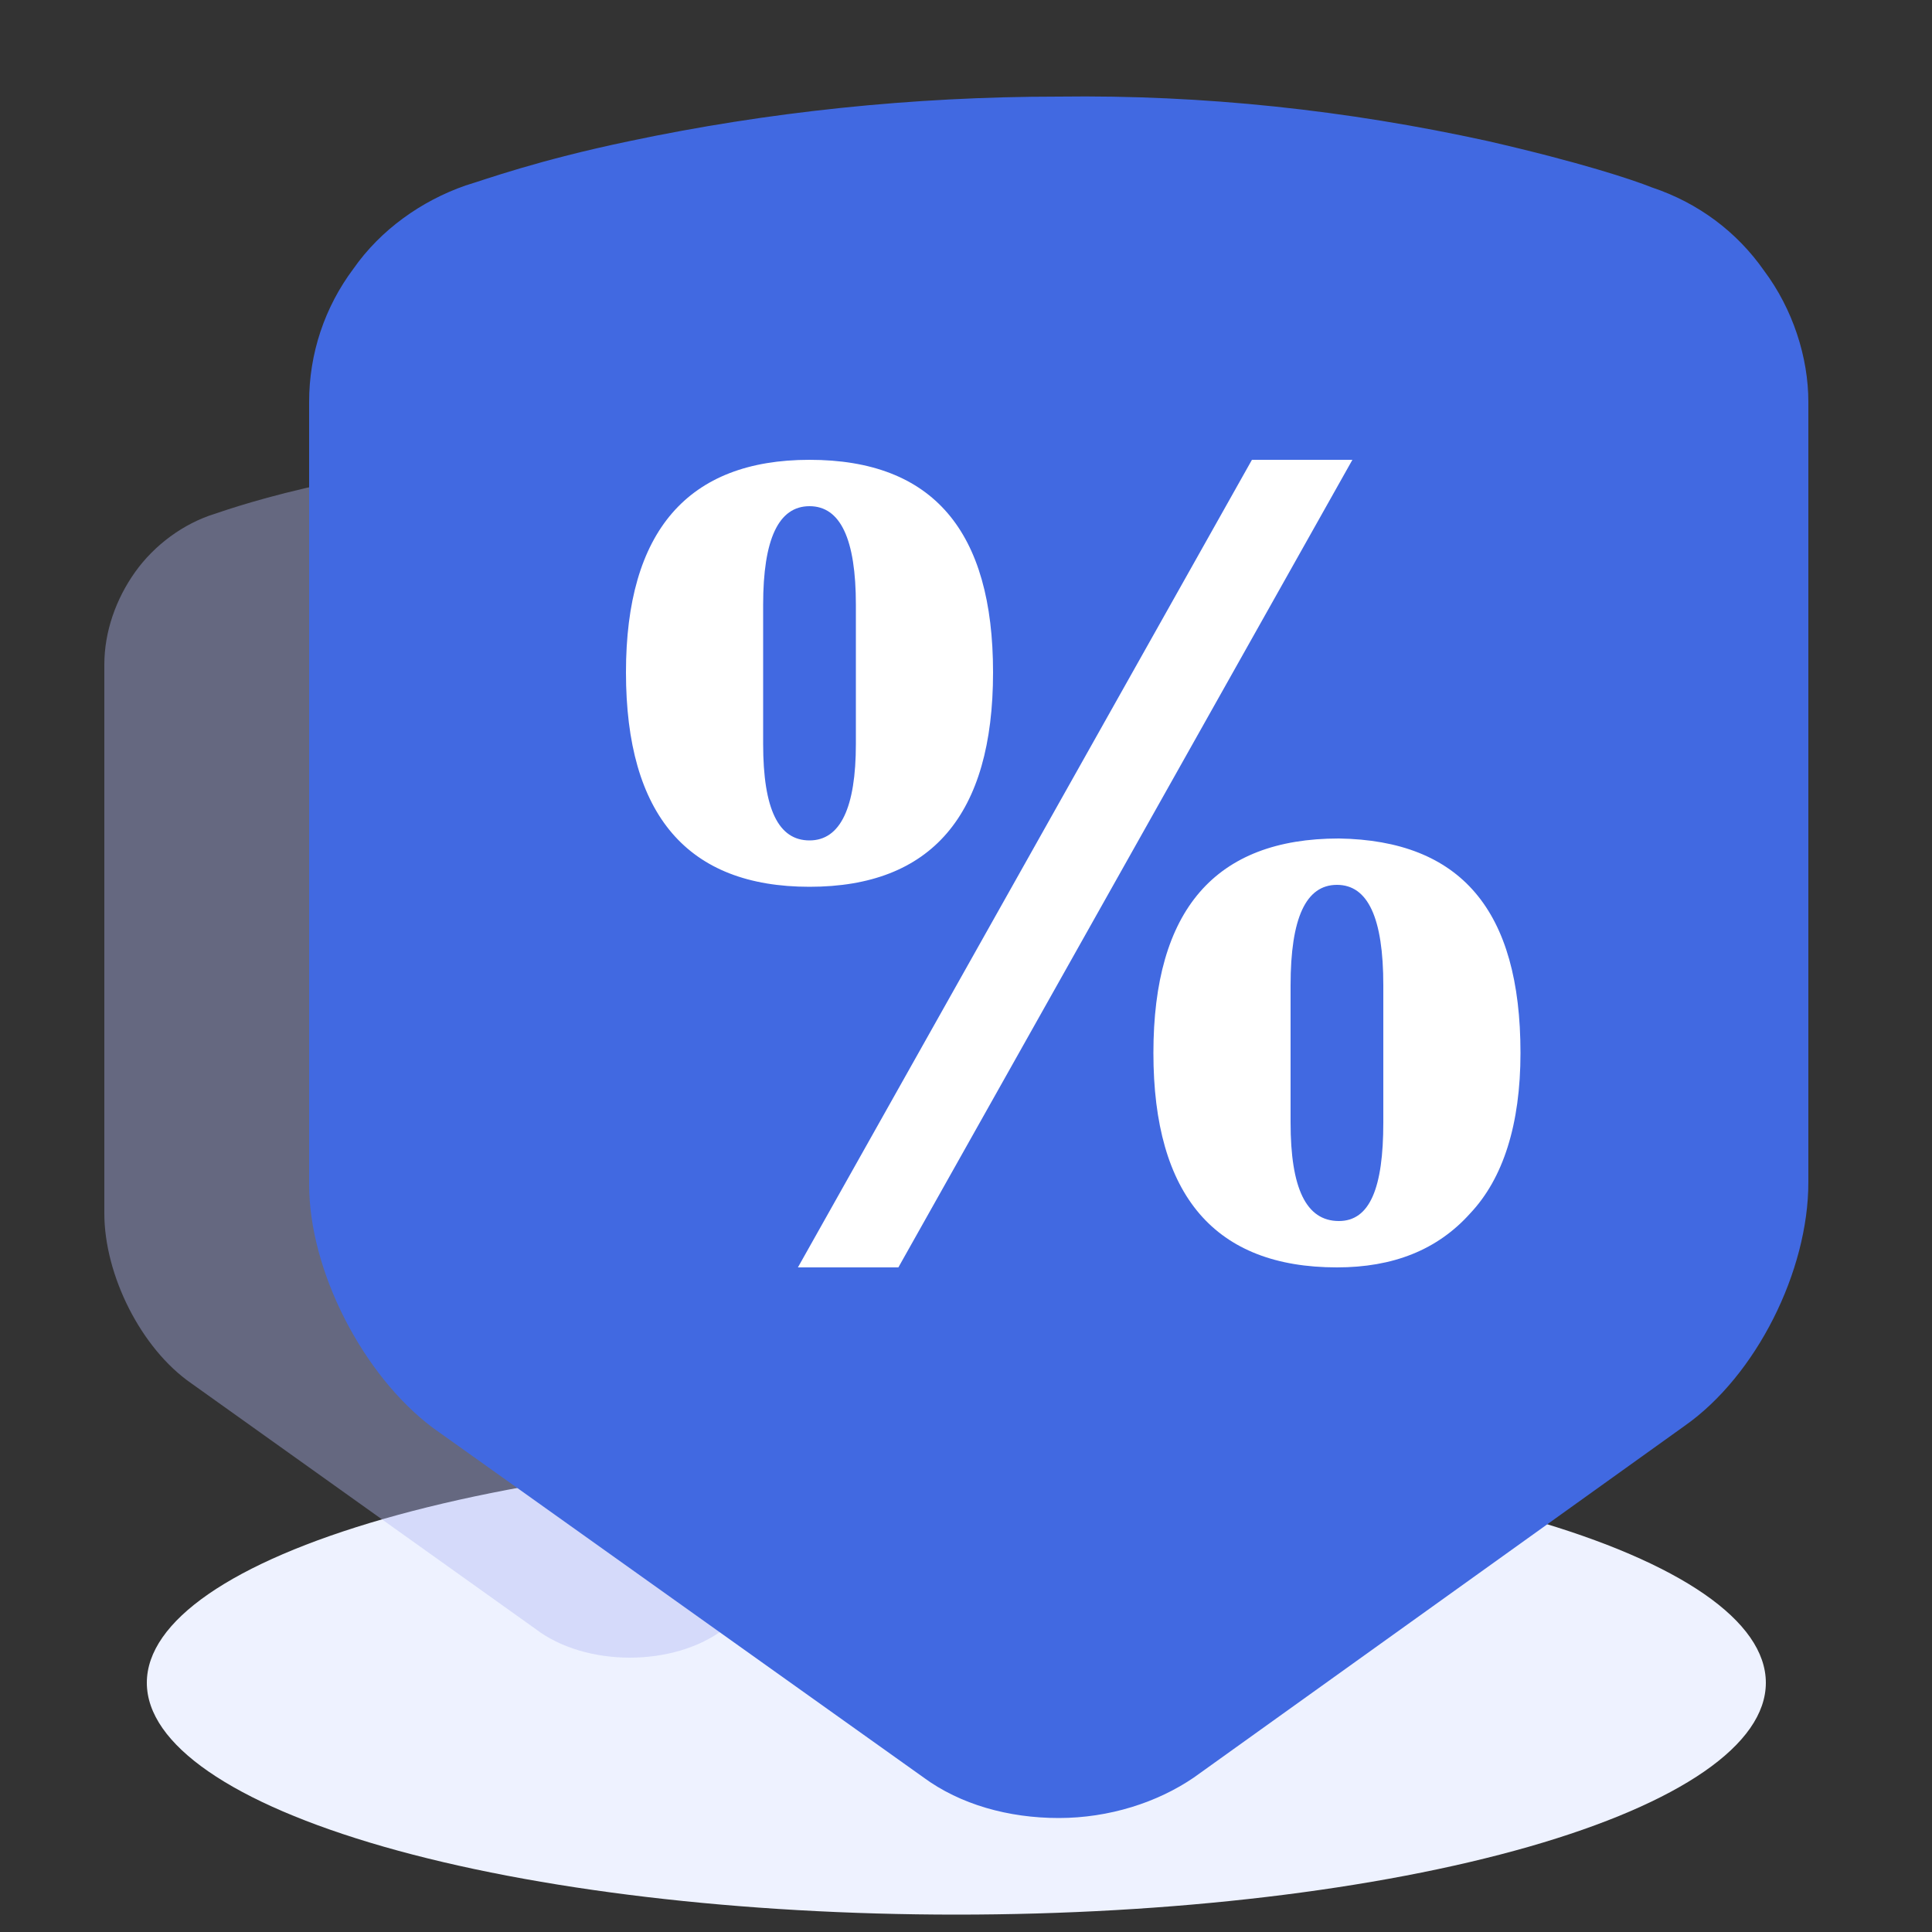 <svg width="24" height="24" viewBox="0 0 24 24" fill="none" xmlns="http://www.w3.org/2000/svg">
<rect x="0" y="0" width="24" height="24" fill="#333333" stroke="none"/>
<path d="M1.824 20.904C1.824 21.668 2.884 22.4 4.77 22.941C6.655 23.481 9.213 23.784 11.88 23.784C14.547 23.784 17.105 23.481 18.991 22.941C20.877 22.4 21.936 21.668 21.936 20.904C21.936 20.14 20.877 19.408 18.991 18.867C17.105 18.327 14.547 18.024 11.88 18.024C9.213 18.024 6.655 18.327 4.77 18.867C2.884 19.408 1.824 20.14 1.824 20.904V20.904Z" fill="#EEF2FF"/>
<path opacity="0.4" d="M13.944 7.128C13.704 6.792 13.368 6.528 12.984 6.408C12.816 6.36 12.36 6.192 11.568 6C10.344 5.736 9.096 5.616 7.824 5.616C6.528 5.616 5.28 5.736 4.08 6C3.288 6.168 2.808 6.336 2.664 6.384C2.28 6.504 1.92 6.768 1.68 7.104C1.44 7.44 1.296 7.848 1.296 8.256V15.072C1.296 15.84 1.752 16.752 2.376 17.184L6.648 20.232C6.96 20.472 7.392 20.592 7.824 20.592C8.256 20.592 8.688 20.472 9 20.232L13.272 17.184C13.896 16.752 14.352 15.84 14.352 15.072V8.28C14.352 7.896 14.208 7.488 13.944 7.128Z" fill="#AFB8F2"/>
<path d="M21.912 3.36C21.576 2.88 21.096 2.52 20.52 2.328C20.28 2.232 19.632 2.016 18.48 1.752C16.728 1.368 14.952 1.176 13.152 1.2C11.328 1.2 9.528 1.392 7.824 1.752C6.672 1.992 6.024 2.232 5.784 2.304C5.232 2.496 4.728 2.856 4.392 3.336C4.032 3.816 3.84 4.392 3.84 4.992V14.712C3.84 15.792 4.512 17.088 5.376 17.736L11.472 22.08C11.928 22.416 12.528 22.584 13.152 22.584C13.776 22.584 14.376 22.392 14.832 22.08L20.928 17.712C21.816 17.088 22.464 15.792 22.464 14.688V4.992C22.464 4.44 22.272 3.84 21.912 3.36V3.36Z" fill="#4169E1"/>
<path d="M12.336 8.352C12.336 10.128 11.568 11.016 10.056 11.016C8.544 11.016 7.776 10.128 7.776 8.352C7.776 6.6 8.544 5.712 10.056 5.712C11.592 5.712 12.336 6.6 12.336 8.352ZM10.632 9.24V7.512C10.632 6.696 10.44 6.288 10.056 6.288C9.672 6.288 9.48 6.696 9.48 7.512V9.24C9.48 10.056 9.672 10.44 10.056 10.44C10.44 10.44 10.632 10.032 10.632 9.24ZM16.8 5.712L11.16 15.744H9.912L15.552 5.712H16.8ZM18.888 13.08C18.888 13.968 18.672 14.64 18.264 15.072C17.856 15.528 17.304 15.744 16.608 15.744C15.096 15.744 14.328 14.856 14.328 13.08C14.328 11.304 15.096 10.416 16.632 10.416C18.144 10.44 18.888 11.304 18.888 13.08ZM17.184 13.944V12.24C17.184 11.4 16.992 10.992 16.608 10.992C16.224 10.992 16.032 11.4 16.032 12.24V13.944C16.032 14.76 16.224 15.168 16.632 15.168C17.016 15.168 17.184 14.76 17.184 13.944Z" fill="white"/>
</svg>
